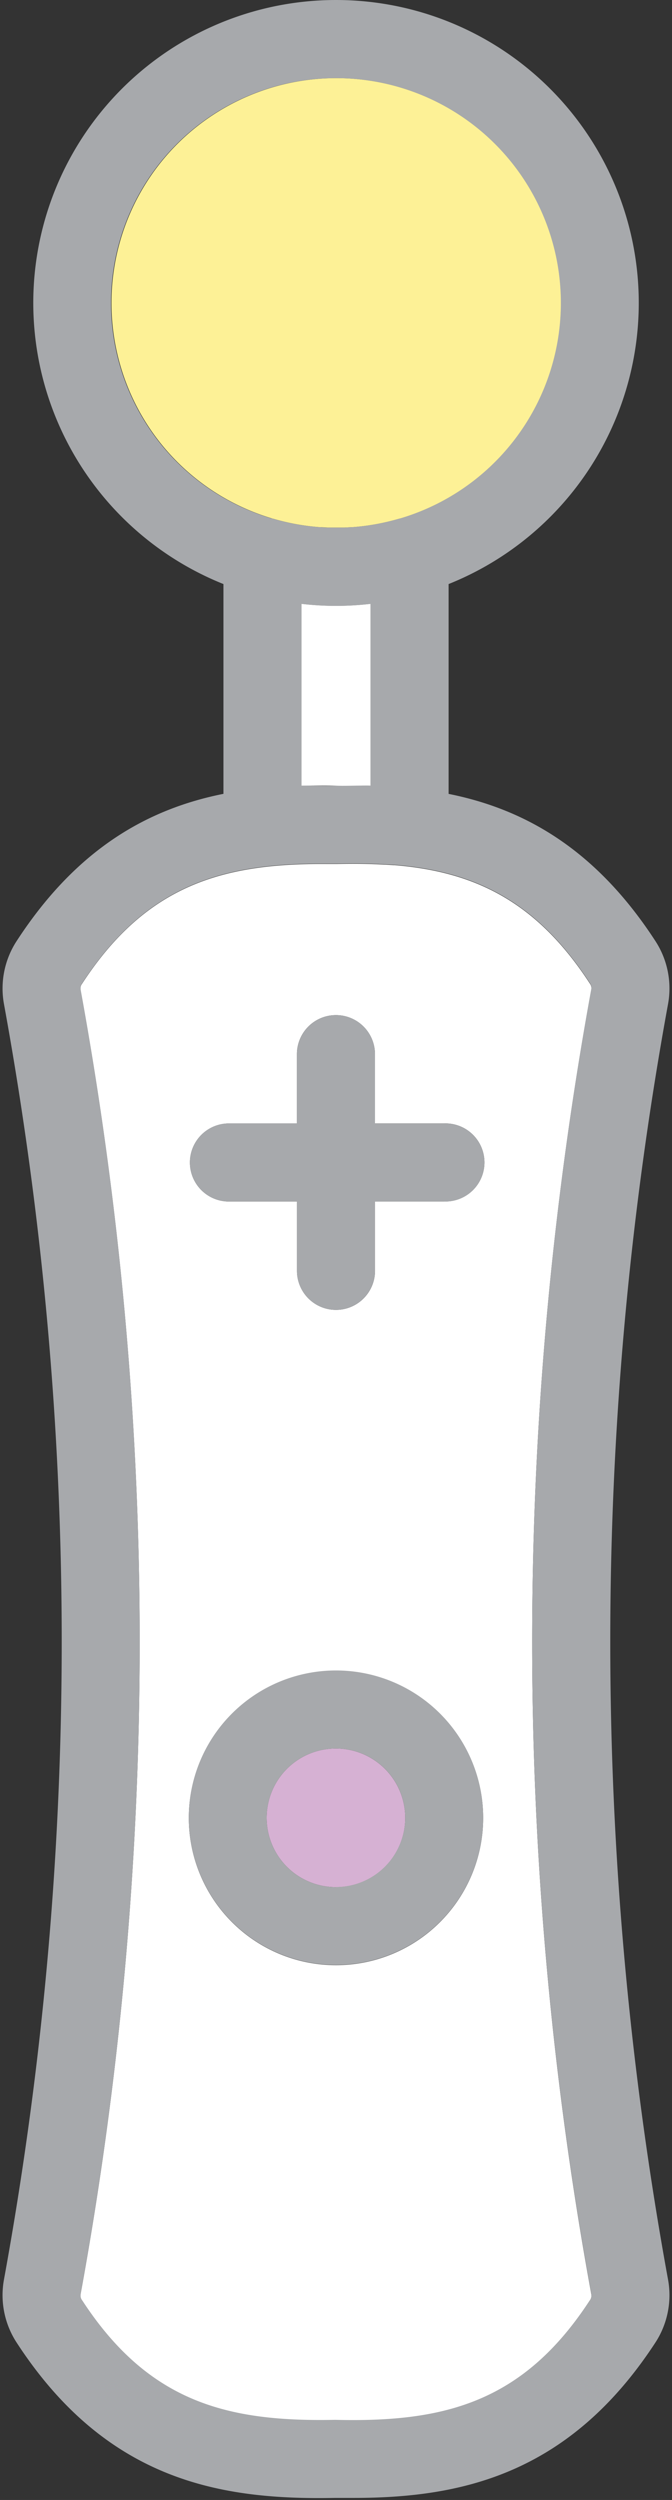 <svg xmlns="http://www.w3.org/2000/svg" viewBox="-0.679 0.022 178.066 662.118"><rect x="-0.679" y="0.022" width="178.066" height="662.118" fill="#333333" stroke="none"/><title>Depositphotos_110742362_21</title><g data-name="Layer 2"><g data-name="Layer 1"><g data-name="Layer 2"><g data-name="Layer 2-2"><path d="M156 262.11a2.2 2.2 0 0 0-.45-1.7c-14.34-22-30.88-29.53-51.67-31.25h-.35l-2.06-.14h-.29l-2.31-.11h-.07c-3.31-.13-6.72-.14-10.25-.06h-2.34c-27.43-.24-47.88 5.25-65.09 31.64a2.2 2.2 0 0 0-.45 1.7 960.48 960.48 0 0 1 0 345.49 2.19 2.19 0 0 0 .45 1.71c17.7 27.14 38.74 32.18 67 31.61 28.68.71 49.74-4.46 67.44-31.61a2.22 2.22 0 0 0 .45-1.71 960.31 960.31 0 0 1-.01-345.57zM88.35 520.5a39 39 0 1 1 39-39 39 39 0 0 1-39 39zM117 318.24H98.69v18.36a10.34 10.34 0 0 1-20.68 0v-18.36H59.66a10.34 10.34 0 0 1 0-20.67H78v-18.36a10.34 10.34 0 0 1 20.68 0v18.35H117a10.34 10.34 0 1 1 .64 20.67H117z" fill="#fff"/><path d="M172.89 249.11c-16.09-24.69-35.14-34.91-54.7-38.83v-55.57a80.22 80.22 0 1 0-59.66 0v55.56c-19.66 3.93-38.63 14.19-54.69 38.82a23 23 0 0 0-3.49 16.72 939.85 939.85 0 0 1 0 338.07 23 23 0 0 0 3.47 16.71c24.2 37.1 55 41.55 84.31 41h4.85c28.2 0 57-6 79.91-41a23 23 0 0 0 3.47-16.7 939.61 939.61 0 0 1 0-338.08 23 23 0 0 0-3.47-16.7zM155.57 609.3c-17.7 27.15-38.75 32.32-67.44 31.61-28.25.57-49.29-4.47-67-31.61a2.19 2.19 0 0 1-.45-1.71 960.48 960.48 0 0 0 0-345.49 2.2 2.2 0 0 1 .45-1.7c17.22-26.4 37.68-31.88 65.11-31.64h2.34c3.53-.08 6.94-.07 10.25.06h.06l2.31.11h.29l2.06.14h.35c20.79 1.72 37.33 9.25 51.67 31.25A2.2 2.2 0 0 1 156 262a960.31 960.31 0 0 0 0 345.49 2.22 2.22 0 0 1-.43 1.81zM79.2 208.12v-48.17a78.27 78.27 0 0 0 18.31 0v48.17c-2.86-.07-5.89-.08-9.15 0s-6.3-.12-9.16 0zm9.15-187.4a59.54 59.54 0 0 1 17.08 116.58l-.47.11a59.92 59.92 0 0 1-12.29 2.23h-.25l-1.82.1h-4.51a16.74 16.74 0 0 1-1.83-.1H84a60 60 0 0 1-12.31-2.23l-.45-.1A59.54 59.54 0 0 1 88.35 20.72z" fill="#a7a9ac"/><path d="M71.29 137.31l.45.1a60 60 0 0 0 12.31 2.23h.22l1.83.1h4.51l1.82-.1h.25a59.92 59.92 0 0 0 12.32-2.23l.47-.11a59.54 59.54 0 1 0-34.14 0z" fill="#fdf196"/><path d="M97.51 208.12v-48.17a78.27 78.27 0 0 1-18.31 0v48.17c2.86-.07 5.89-.08 9.16 0s6.28-.12 9.15 0z" fill="#fff"/><path d="M88.35 463.11a18.36 18.36 0 1 0 18.35 18.37 18.38 18.38 0 0 0-18.35-18.37z" fill="#d6b1d3"/><path d="M88.35 442.44a39 39 0 1 0 39 39 39 39 0 0 0-39-39zm0 57.39a18.36 18.36 0 1 1 18.35-18.37 18.38 18.38 0 0 1-18.35 18.34z" fill="#a7a9ac"/><path d="M117 297.57H98.69v-18.36a10.34 10.34 0 0 0-20.68 0v18.35H59.66a10.34 10.34 0 0 0 0 20.67H78v18.36a10.34 10.34 0 0 0 20.68 0v-18.35H117a10.34 10.34 0 1 0 .64-20.67H117z" fill="#a7a9ac"/></g></g></g></g></svg>